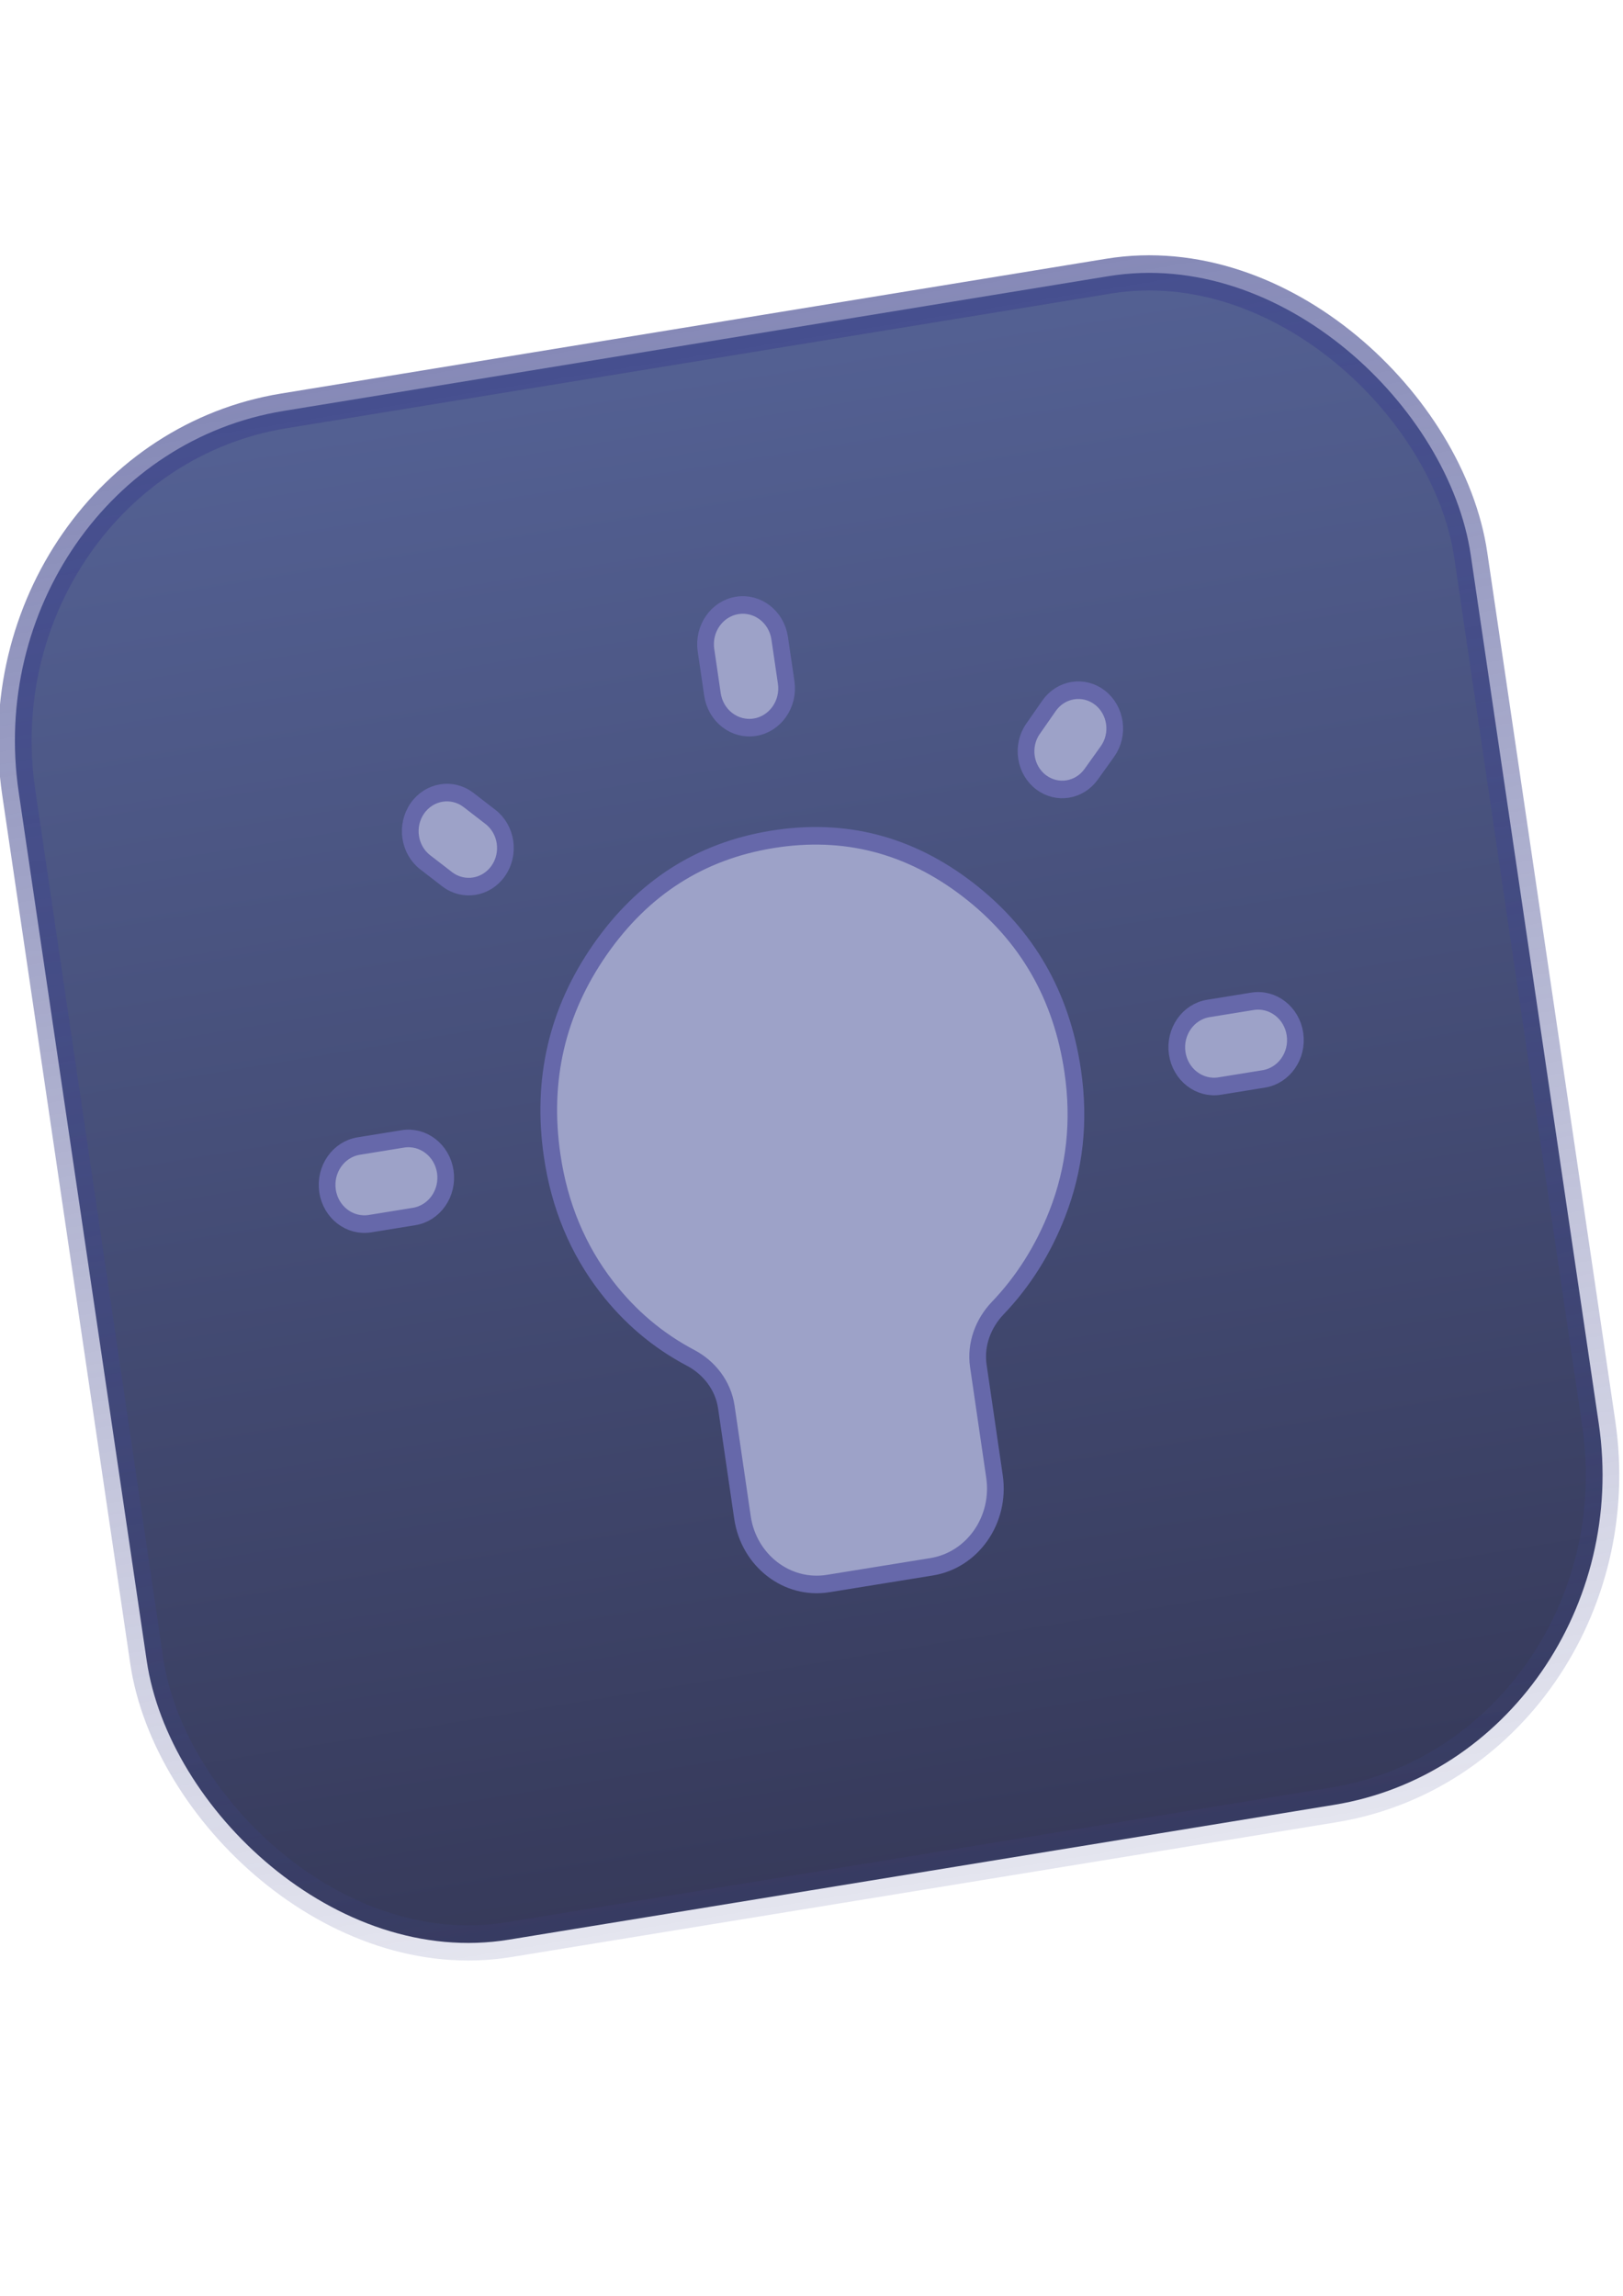 <?xml version="1.0" encoding="UTF-8" standalone="no"?>
<!-- Created with Inkscape (http://www.inkscape.org/) -->

<svg
   width="210mm"
   height="297mm"
   viewBox="0 0 210 297"
   version="1.1"
   id="svg5"
   inkscape:version="1.1.2 (b8e25be833, 2022-02-05)"
   sodipodi:docname="рисунок2.svg"
   xmlns:inkscape="http://www.inkscape.org/namespaces/inkscape"
   xmlns:sodipodi="http://sodipodi.sourceforge.net/DTD/sodipodi-0.dtd"
   xmlns="http://www.w3.org/2000/svg"
   xmlns:svg="http://www.w3.org/2000/svg">
  <sodipodi:namedview
     id="namedview7"
     pagecolor="#ffffff"
     bordercolor="#666666"
     borderopacity="1.0"
     inkscape:pageshadow="2"
     inkscape:pageopacity="0.0"
     inkscape:pagecheckerboard="0"
     inkscape:document-units="mm"
     showgrid="false"
     inkscape:zoom="1.3932941"
     inkscape:cx="894.28359"
     inkscape:cy="456.4722"
     inkscape:window-width="3840"
     inkscape:window-height="1526"
     inkscape:window-x="2869"
     inkscape:window-y="-11"
     inkscape:window-maximized="1"
     inkscape:current-layer="layer1" />
  <defs
     id="defs2">
    <linearGradient
       id="paint0_linear_101_403"
       x1="42.499"
       y1="-17.436"
       x2="42.499"
       y2="126.055"
       gradientUnits="userSpaceOnUse">
      <stop
         stop-color="#4C5E9D"
         id="stop2437" />
      <stop
         offset="1"
         stop-color="#171836"
         id="stop2439" />
    </linearGradient>
    <linearGradient
       id="paint1_linear_101_403"
       x1="42.632"
       y1="11.432"
       x2="42.632"
       y2="101.432"
       gradientUnits="userSpaceOnUse">
      <stop
         stop-color="#3F458D"
         stop-opacity="0.63"
         id="stop2442" />
      <stop
         offset="1"
         stop-color="#3F458D"
         stop-opacity="0.14"
         id="stop2444" />
    </linearGradient>
  </defs>
  <g
     inkscape:label="Слой 1"
     inkscape:groupmode="layer"
     id="layer1">
    <g
       id="g2491"
       transform="matrix(8.153,0,0,8.582,-836.848,-873.788)">
      <g
         style="fill:none"
         id="g2460"
         transform="matrix(0.265,0,0,0.265,102.493,105.532)">
        <rect
           x="-1.227"
           y="12.267"
           width="88"
           height="88"
           rx="19"
           transform="rotate(-8.82,-1.227,12.267)"
           fill="url(#paint0_linear_101_403)"
           fill-opacity="0.9"
           stroke="url(#paint1_linear_101_403)"
           stroke-width="2"
           id="rect2435"
           style="fill:url(#paint0_linear_101_403);stroke:url(#paint1_linear_101_403)" />
      </g>
      <g
         style="fill:none"
         id="g2485"
         transform="matrix(0.265,0,0,0.265,107.569,110.622)">
        <path
           d="m 6.406,12.753 c -0.717,0.978 -0.506,2.353 0.472,3.07 l 1.305,0.957 c 0.978,0.717 2.353,0.506 3.07,-0.472 0.718,-0.978 0.506,-2.353 -0.472,-3.07 L 9.476,12.281 C 8.498,11.563 7.123,11.775 6.406,12.753 Z M 25.558,1.21 C 24.339,1.397 23.503,2.537 23.691,3.756 l 0.387,2.513 c 0.188,1.219 1.328,2.055 2.547,1.868 1.219,-0.187 2.055,-1.328 1.868,-2.547 L 28.105,3.077 C 27.917,1.858 26.777,1.022 25.558,1.21 Z M 6.211,35.97 C 7.43,35.783 8.266,34.642 8.079,33.423 7.891,32.205 6.751,31.368 5.532,31.556 l -2.638,0.406 c -1.219,0.188 -2.055,1.328 -1.868,2.547 0.187,1.219 1.328,2.055 2.547,1.868 z M 40.001,44.464 c -0.19,-1.236 0.31,-2.435 1.158,-3.278 1.532,-1.523 2.72,-3.31 3.566,-5.365 1.056,-2.567 1.368,-5.268 0.93,-8.113 -0.663,-4.308 -2.745,-7.739 -6.262,-10.319 -3.517,-2.579 -7.415,-3.534 -11.724,-2.872 -4.308,0.663 -7.739,2.745 -10.319,6.262 -2.579,3.517 -3.534,7.415 -2.872,11.723 0.438,2.848 1.527,5.335 3.266,7.473 1.389,1.708 3.065,3.053 5.03,4.038 1.085,0.544 1.944,1.546 2.136,2.8 l 0.965,6.271 c 0.378,2.456 2.675,4.141 5.132,3.764 l 6.198,-0.953 c 2.456,-0.378 4.141,-2.675 3.764,-5.132 z M 51.911,26.681 c 0.188,1.219 1.328,2.055 2.547,1.868 l 2.638,-0.406 c 1.219,-0.188 2.055,-1.328 1.868,-2.546 -0.188,-1.219 -1.328,-2.055 -2.546,-1.868 l -2.639,0.406 c -1.219,0.188 -2.055,1.328 -1.868,2.546 z M 43.277,8.227 c -0.717,0.977 -0.493,2.353 0.496,3.053 0.957,0.677 2.279,0.471 2.985,-0.465 L 47.732,9.522 C 48.463,8.552 48.259,7.172 47.28,6.453 46.31,5.742 44.946,5.951 44.234,6.922 Z"
           fill="#9da2c8"
           stroke="#6668aa"
           id="path2476" />
      </g>
    </g>
  </g>
</svg>
